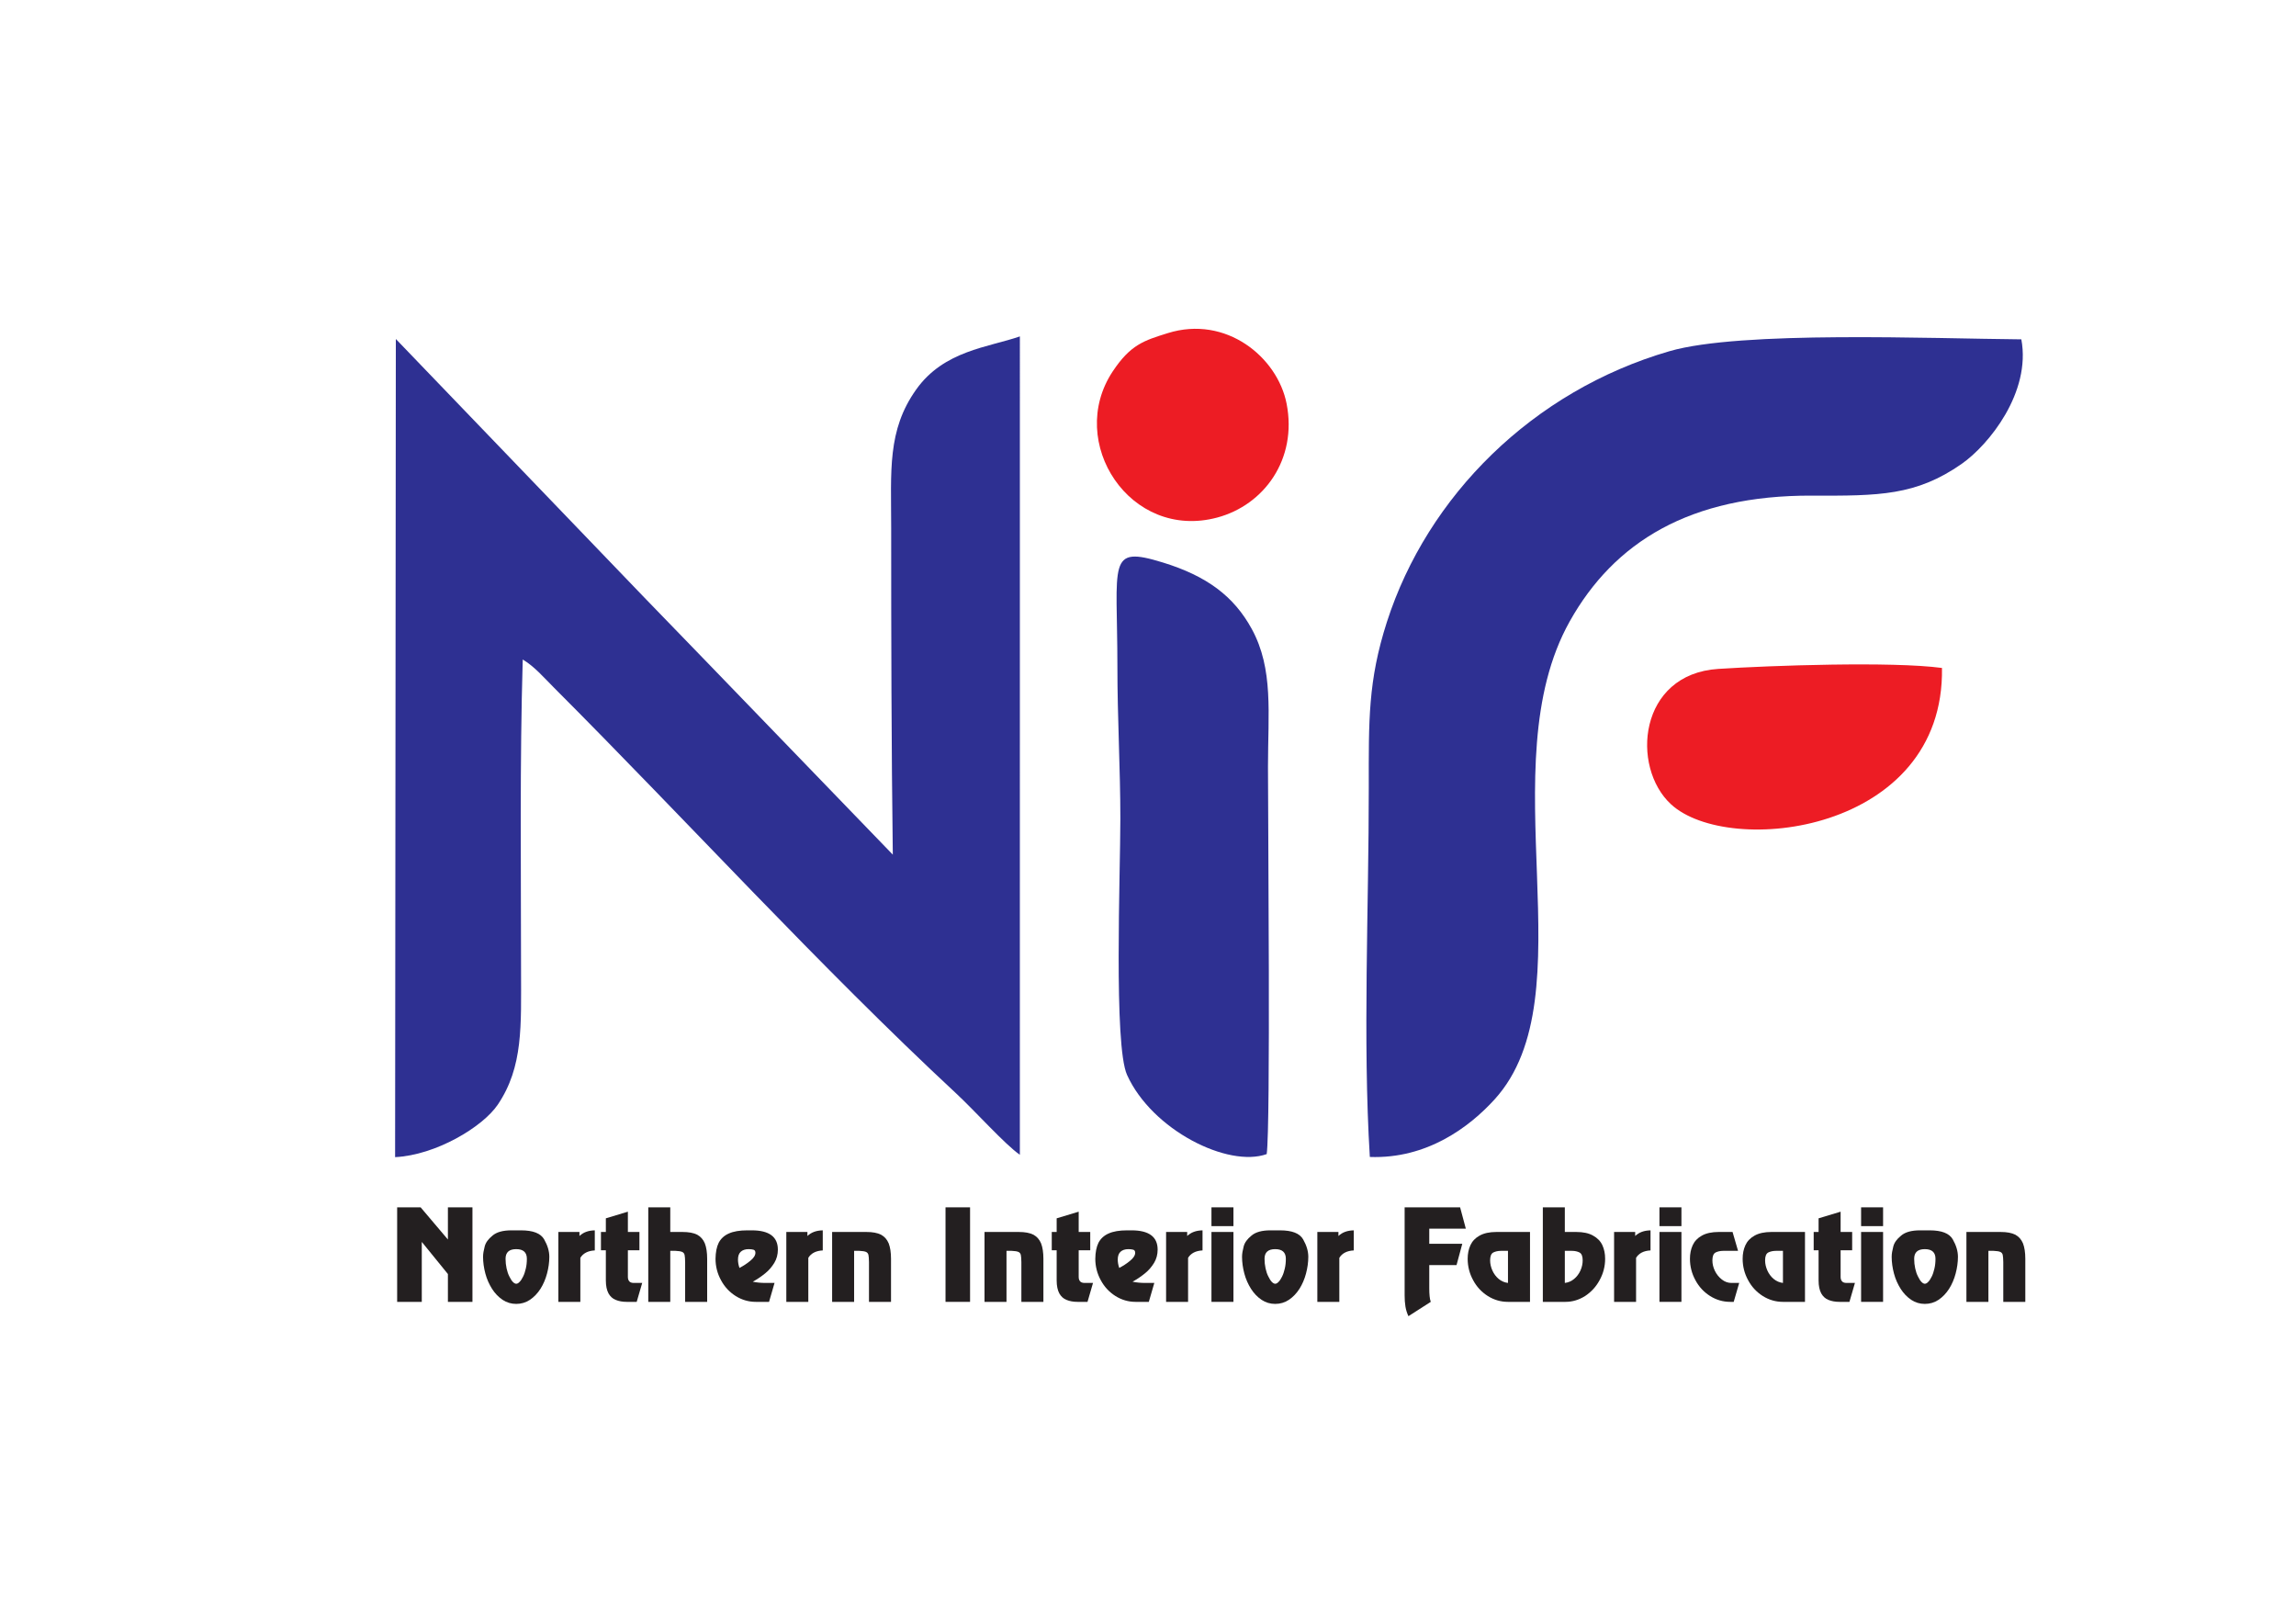 <?xml version="1.0" encoding="UTF-8"?>
<svg xmlns="http://www.w3.org/2000/svg" xmlns:xlink="http://www.w3.org/1999/xlink" width="841.89pt" height="595.276pt" viewBox="0 0 841.89 595.276" version="1.1">
<defs>
<g>
<symbol overflow="visible" id="glyph0-0">
<path style="stroke:none;" d=""/>
</symbol>
<symbol overflow="visible" id="glyph0-1">
<path style="stroke:none;" d="M 30.594 -34.656 L 30.594 0 L 21.594 0 L 21.594 -10.203 L 12.094 -21.891 L 12.016 -21.891 L 12.016 0 L 2.984 0 L 2.984 -34.656 L 11.594 -34.656 L 21.594 -22.859 L 21.594 -34.656 Z M 30.594 -34.656 "/>
</symbol>
<symbol overflow="visible" id="glyph0-2">
<path style="stroke:none;" d="M 11.266 -26.219 L 14.797 -26.219 C 19.203 -26.219 22.016 -25.125 23.281 -22.906 C 24.531 -20.719 25.172 -18.578 25.172 -16.516 C 25.172 -14.5 24.875 -12.438 24.328 -10.375 C 23.781 -8.312 22.984 -6.469 21.938 -4.797 C 20.875 -3.156 19.625 -1.812 18.062 -0.75 C 16.547 0.25 14.875 0.75 13.031 0.75 C 11.219 0.75 9.531 0.25 8.031 -0.75 C 6.469 -1.812 5.203 -3.156 4.156 -4.797 C 3.109 -6.469 2.266 -8.312 1.719 -10.375 C 1.172 -12.438 0.875 -14.5 0.875 -16.516 C 0.875 -17.641 1.094 -18.859 1.469 -20.297 C 1.812 -21.688 2.766 -23.031 4.328 -24.281 C 5.844 -25.594 8.188 -26.219 11.266 -26.219 Z M 13.031 -6.641 C 13.406 -6.641 13.828 -6.844 14.25 -7.312 C 14.703 -7.734 15.125 -8.406 15.547 -9.25 C 15.969 -10.078 16.297 -11.094 16.547 -12.188 C 16.812 -13.281 16.938 -14.5 16.938 -15.797 C 16.938 -18.156 15.625 -19.328 13.031 -19.328 C 10.422 -19.328 9.125 -18.156 9.125 -15.797 C 9.125 -14.578 9.25 -13.406 9.5 -12.266 C 9.75 -11.141 10.078 -10.125 10.547 -9.25 C 10.969 -8.359 11.391 -7.734 11.844 -7.266 C 12.266 -6.844 12.688 -6.641 13.031 -6.641 Z M 13.031 -6.641 "/>
</symbol>
<symbol overflow="visible" id="glyph0-3">
<path style="stroke:none;" d="M 2.438 -25.625 L 10.172 -25.625 L 10.172 -24.156 C 11.594 -25.5 13.438 -26.172 15.797 -26.219 L 15.797 -18.859 C 13.281 -18.734 11.516 -17.812 10.5 -16.141 L 10.5 0 L 2.438 0 Z M 2.438 -25.625 "/>
</symbol>
<symbol overflow="visible" id="glyph0-4">
<path style="stroke:none;" d="M 10.719 -33.062 L 10.719 -25.625 L 14.953 -25.625 L 14.953 -18.906 L 10.719 -18.906 L 10.719 -9.156 C 10.719 -8.484 10.875 -7.984 11.172 -7.609 C 11.469 -7.188 12.016 -6.969 12.766 -6.938 L 15.969 -6.938 L 13.953 0 L 10.297 0 C 8.734 0 7.391 -0.25 6.266 -0.719 C 5.125 -1.172 4.25 -1.969 3.609 -3.109 C 2.984 -4.281 2.641 -5.844 2.641 -7.859 L 2.641 -18.906 L 0.844 -18.906 L 0.844 -25.625 L 2.641 -25.625 L 2.641 -30.625 Z M 10.719 -33.062 "/>
</symbol>
<symbol overflow="visible" id="glyph0-5">
<path style="stroke:none;" d="M 10.297 -34.656 L 10.297 -25.625 L 14.75 -25.625 C 17.062 -25.625 18.828 -25.297 20.172 -24.625 C 21.469 -23.906 22.391 -22.859 22.984 -21.422 C 23.531 -20 23.828 -18.109 23.828 -15.797 L 23.828 0 L 15.75 0 L 15.75 -14.578 C 15.719 -15.844 15.672 -16.719 15.547 -17.219 C 15.422 -17.734 15.125 -18.109 14.656 -18.312 C 14.156 -18.531 13.359 -18.656 12.219 -18.703 L 10.297 -18.703 L 10.297 0 L 2.234 0 L 2.234 -34.656 Z M 10.297 -34.656 "/>
</symbol>
<symbol overflow="visible" id="glyph0-6">
<path style="stroke:none;" d="M 22.484 -6.938 L 20.469 0 L 15.594 0 C 12.984 0 10.5 -0.719 8.234 -2.141 C 5.969 -3.578 4.156 -5.5 2.859 -7.938 C 1.516 -10.375 0.844 -13.031 0.844 -15.797 C 0.875 -18.188 1.266 -20.172 2.016 -21.688 C 2.812 -23.188 4.031 -24.328 5.75 -25.078 C 7.438 -25.844 9.703 -26.219 12.484 -26.219 L 14.156 -26.219 C 20.5 -26.219 23.703 -23.859 23.703 -19.156 C 23.703 -17.391 23.281 -15.75 22.391 -14.281 C 21.516 -12.859 20.422 -11.547 19.109 -10.5 C 17.766 -9.406 16.266 -8.359 14.5 -7.391 C 15.875 -7.094 17.484 -6.938 19.281 -6.938 Z M 15.469 -17.984 C 15.469 -18.578 15.25 -18.953 14.797 -19.109 C 14.328 -19.25 13.734 -19.328 12.984 -19.328 C 11.719 -19.328 10.75 -18.984 10.078 -18.359 C 9.406 -17.734 9.078 -16.766 9.078 -15.5 C 9.078 -14.531 9.25 -13.531 9.625 -12.438 C 10.969 -13.156 12.312 -13.984 13.578 -15.047 C 14.828 -16.047 15.469 -17.062 15.469 -17.984 Z M 15.469 -17.984 "/>
</symbol>
<symbol overflow="visible" id="glyph0-7">
<path style="stroke:none;" d="M 2.234 -25.625 L 14.75 -25.625 C 17.062 -25.625 18.828 -25.297 20.172 -24.625 C 21.469 -23.906 22.391 -22.859 22.984 -21.422 C 23.531 -20 23.828 -18.109 23.828 -15.797 L 23.828 0 L 15.75 0 L 15.75 -14.578 C 15.719 -15.844 15.672 -16.719 15.547 -17.219 C 15.422 -17.734 15.125 -18.109 14.656 -18.312 C 14.156 -18.531 13.359 -18.656 12.219 -18.703 L 10.297 -18.703 L 10.297 0 L 2.234 0 Z M 2.234 -25.625 "/>
</symbol>
<symbol overflow="visible" id="glyph0-8">
<path style="stroke:none;" d=""/>
</symbol>
<symbol overflow="visible" id="glyph0-9">
<path style="stroke:none;" d="M 12.062 -34.656 L 12.062 0 L 3.062 0 L 3.062 -34.656 Z M 12.062 -34.656 "/>
</symbol>
<symbol overflow="visible" id="glyph0-10">
<path style="stroke:none;" d="M 10.328 -25.625 L 10.328 0 L 2.266 0 L 2.266 -25.625 Z M 10.328 -34.656 L 10.328 -27.766 L 2.266 -27.766 L 2.266 -34.656 Z M 10.328 -34.656 "/>
</symbol>
<symbol overflow="visible" id="glyph0-11">
<path style="stroke:none;" d="M 23.281 -34.656 L 25.375 -26.844 L 11.969 -26.844 L 11.969 -21.297 L 24.078 -21.297 L 21.969 -13.484 L 11.969 -13.484 L 11.969 -4.922 C 11.969 -3.828 12.016 -2.906 12.094 -2.094 C 12.141 -1.344 12.312 -0.625 12.516 0 L 4.328 5.25 C 3.828 4.156 3.438 2.984 3.234 1.719 C 3.031 0.5 2.938 -0.875 2.938 -2.391 L 2.938 -34.656 Z M 23.281 -34.656 "/>
</symbol>
<symbol overflow="visible" id="glyph0-12">
<path style="stroke:none;" d="M 23.703 -25.625 L 23.703 0 L 15.594 0 C 12.984 0 10.5 -0.719 8.234 -2.141 C 5.969 -3.578 4.156 -5.5 2.859 -7.938 C 1.516 -10.375 0.844 -13.031 0.844 -15.797 C 0.844 -17.609 1.172 -19.281 1.844 -20.75 C 2.516 -22.219 3.609 -23.406 5.203 -24.281 C 6.766 -25.172 8.859 -25.625 11.391 -25.625 Z M 15.625 -6.938 L 15.625 -18.703 L 13.031 -18.703 C 11.969 -18.703 11.016 -18.484 10.25 -18.109 C 9.453 -17.688 9.078 -16.719 9.078 -15.203 C 9.078 -13.953 9.375 -12.688 9.922 -11.469 C 10.469 -10.25 11.266 -9.203 12.219 -8.406 C 13.234 -7.562 14.375 -7.094 15.625 -6.938 Z M 15.625 -6.938 "/>
</symbol>
<symbol overflow="visible" id="glyph0-13">
<path style="stroke:none;" d="M 10.422 -34.656 L 10.422 -25.625 L 14.625 -25.625 C 17.188 -25.625 19.25 -25.172 20.797 -24.281 C 22.391 -23.406 23.531 -22.219 24.203 -20.75 C 24.875 -19.281 25.203 -17.641 25.203 -15.797 C 25.203 -13.031 24.531 -10.422 23.188 -7.984 C 21.891 -5.547 20.078 -3.609 17.859 -2.141 C 15.594 -0.719 13.188 0 10.672 0 L 2.359 0 L 2.359 -34.656 Z M 10.422 -18.703 L 10.422 -6.938 C 11.688 -7.094 12.812 -7.562 13.828 -8.406 C 14.797 -9.203 15.594 -10.25 16.141 -11.469 C 16.688 -12.688 16.969 -13.953 16.969 -15.203 C 16.969 -16.719 16.594 -17.688 15.797 -18.109 C 15.047 -18.484 14.125 -18.703 13.031 -18.703 Z M 10.422 -18.703 "/>
</symbol>
<symbol overflow="visible" id="glyph0-14">
<path style="stroke:none;" d="M 16.469 -25.625 L 18.484 -18.703 L 13.031 -18.703 C 11.969 -18.703 11.016 -18.484 10.25 -18.109 C 9.453 -17.688 9.078 -16.719 9.078 -15.203 C 9.078 -13.906 9.375 -12.641 10 -11.344 C 10.625 -10.078 11.469 -9.031 12.562 -8.188 C 13.609 -7.359 14.797 -6.938 16.047 -6.938 L 18.906 -6.938 L 16.891 0 L 15.594 0 C 12.984 0 10.5 -0.719 8.234 -2.141 C 5.969 -3.578 4.156 -5.5 2.859 -7.938 C 1.516 -10.375 0.844 -13.031 0.844 -15.797 C 0.844 -17.609 1.172 -19.281 1.844 -20.75 C 2.516 -22.219 3.609 -23.406 5.203 -24.281 C 6.766 -25.172 8.859 -25.625 11.391 -25.625 Z M 16.469 -25.625 "/>
</symbol>
</g>
</defs>
<g id="surface1">
<path style=" stroke:none;fill-rule:evenodd;fill:rgb(18.039%,18.823%,57.256%);fill-opacity:1;" d="M 327.371 313.328 C 296.961 281.895 266.641 250.375 236.184 218.988 L 145.145 124.281 L 144.875 424.227 C 159.75 423.508 176.98 413.188 182.523 404.984 C 191.926 391.066 191.055 375.934 191.055 355.898 C 191.047 318.25 190.566 279.316 191.676 241.789 C 195.969 244.348 199.359 248.332 203.086 252.062 C 251.789 300.82 300.59 354.395 350.719 400.98 C 357.473 407.258 368.641 419.723 373.957 423.352 L 373.965 123.332 C 362.375 127.352 346.129 128.488 335.949 142.793 C 325.262 157.82 326.777 172.625 326.777 193.711 C 326.777 233.496 326.852 273.555 327.371 313.328 "/>
<path style=" stroke:none;fill-rule:evenodd;fill:rgb(18.039%,18.823%,57.256%);fill-opacity:1;" d="M 502.285 424.16 C 523.18 424.922 538.777 413.254 548.078 403.004 C 582.586 364.965 545.766 281.008 575.586 227.797 C 591.855 198.762 619.668 181.527 664.391 181.703 C 689.02 181.801 702.594 181.738 719.316 170.051 C 729.262 163.102 744.805 143.844 741.176 124.41 C 708.617 124.148 638.344 121.148 612.148 128.758 C 561.965 143.336 523.438 181.848 508.574 227.93 C 501.586 249.605 501.883 264.164 501.898 288.742 C 501.93 332.281 499.66 381.523 502.285 424.16 "/>
<path style=" stroke:none;fill-rule:evenodd;fill:rgb(18.039%,18.823%,57.256%);fill-opacity:1;" d="M 410.809 300.148 C 410.809 320.332 408.328 383.199 413.27 394.102 C 422.453 414.344 450.309 428.18 464.469 423.109 C 465.934 412.766 464.938 300.777 464.938 281.141 C 464.938 261.539 467.035 245.316 458.992 230.586 C 452.418 218.555 442.469 211.168 426.402 206.223 C 405.766 199.875 409.723 205.902 409.727 244.395 C 409.715 262.988 410.809 281.996 410.809 300.148 "/>
<path style=" stroke:none;fill-rule:evenodd;fill:rgb(92.941%,10.98%,14.117%);fill-opacity:1;" d="M 712.078 244.883 C 693.719 242.43 649.465 243.977 630.055 245.23 C 600.77 247.117 597.91 281.164 612.684 294.832 C 633.879 314.438 713.074 305.352 712.078 244.883 "/>
<path style=" stroke:none;fill-rule:evenodd;fill:rgb(92.941%,10.98%,14.117%);fill-opacity:1;" d="M 428.203 122.129 C 419.504 124.848 414.551 126.301 407.984 136.203 C 390.812 162.113 414.41 198.305 446.344 189.738 C 463.555 185.125 475.742 168.32 471.773 148.02 C 468.43 130.918 449.543 115.461 428.203 122.129 "/>
<g style="fill:rgb(13.725%,12.157%,12.549%);fill-opacity:1;">
  <use xlink:href="#glyph0-1" x="142.642" y="477.285"/>
  <use xlink:href="#glyph0-2" x="176.252" y="477.285"/>
  <use xlink:href="#glyph0-3" x="202.299" y="477.285"/>
</g>
<g style="fill:rgb(13.725%,12.157%,12.549%);fill-opacity:1;">
  <use xlink:href="#glyph0-4" x="219.51" y="477.285"/>
  <use xlink:href="#glyph0-5" x="235.474" y="477.285"/>
  <use xlink:href="#glyph0-6" x="261.522" y="477.285"/>
  <use xlink:href="#glyph0-3" x="285.889" y="477.285"/>
</g>
<g style="fill:rgb(13.725%,12.157%,12.549%);fill-opacity:1;">
  <use xlink:href="#glyph0-7" x="302.888" y="477.285"/>
  <use xlink:href="#glyph0-8" x="328.936" y="477.285"/>
  <use xlink:href="#glyph0-9" x="343.64" y="477.285"/>
  <use xlink:href="#glyph0-7" x="358.764" y="477.285"/>
  <use xlink:href="#glyph0-4" x="384.812" y="477.285"/>
  <use xlink:href="#glyph0-6" x="400.776" y="477.285"/>
  <use xlink:href="#glyph0-3" x="425.143" y="477.285"/>
  <use xlink:href="#glyph0-10" x="441.948" y="477.285"/>
  <use xlink:href="#glyph0-2" x="454.552" y="477.285"/>
  <use xlink:href="#glyph0-3" x="480.599" y="477.285"/>
  <use xlink:href="#glyph0-8" x="497.404" y="477.285"/>
  <use xlink:href="#glyph0-11" x="512.108" y="477.285"/>
  <use xlink:href="#glyph0-12" x="537.315" y="477.285"/>
  <use xlink:href="#glyph0-13" x="563.363" y="477.285"/>
  <use xlink:href="#glyph0-3" x="589.41" y="477.285"/>
  <use xlink:href="#glyph0-10" x="606.215" y="477.285"/>
  <use xlink:href="#glyph0-14" x="618.819" y="477.285"/>
  <use xlink:href="#glyph0-12" x="638.144" y="477.285"/>
  <use xlink:href="#glyph0-4" x="664.192" y="477.285"/>
  <use xlink:href="#glyph0-10" x="680.156" y="477.285"/>
  <use xlink:href="#glyph0-2" x="692.76" y="477.285"/>
  <use xlink:href="#glyph0-7" x="718.807" y="477.285"/>
</g>
</g>
</svg>
